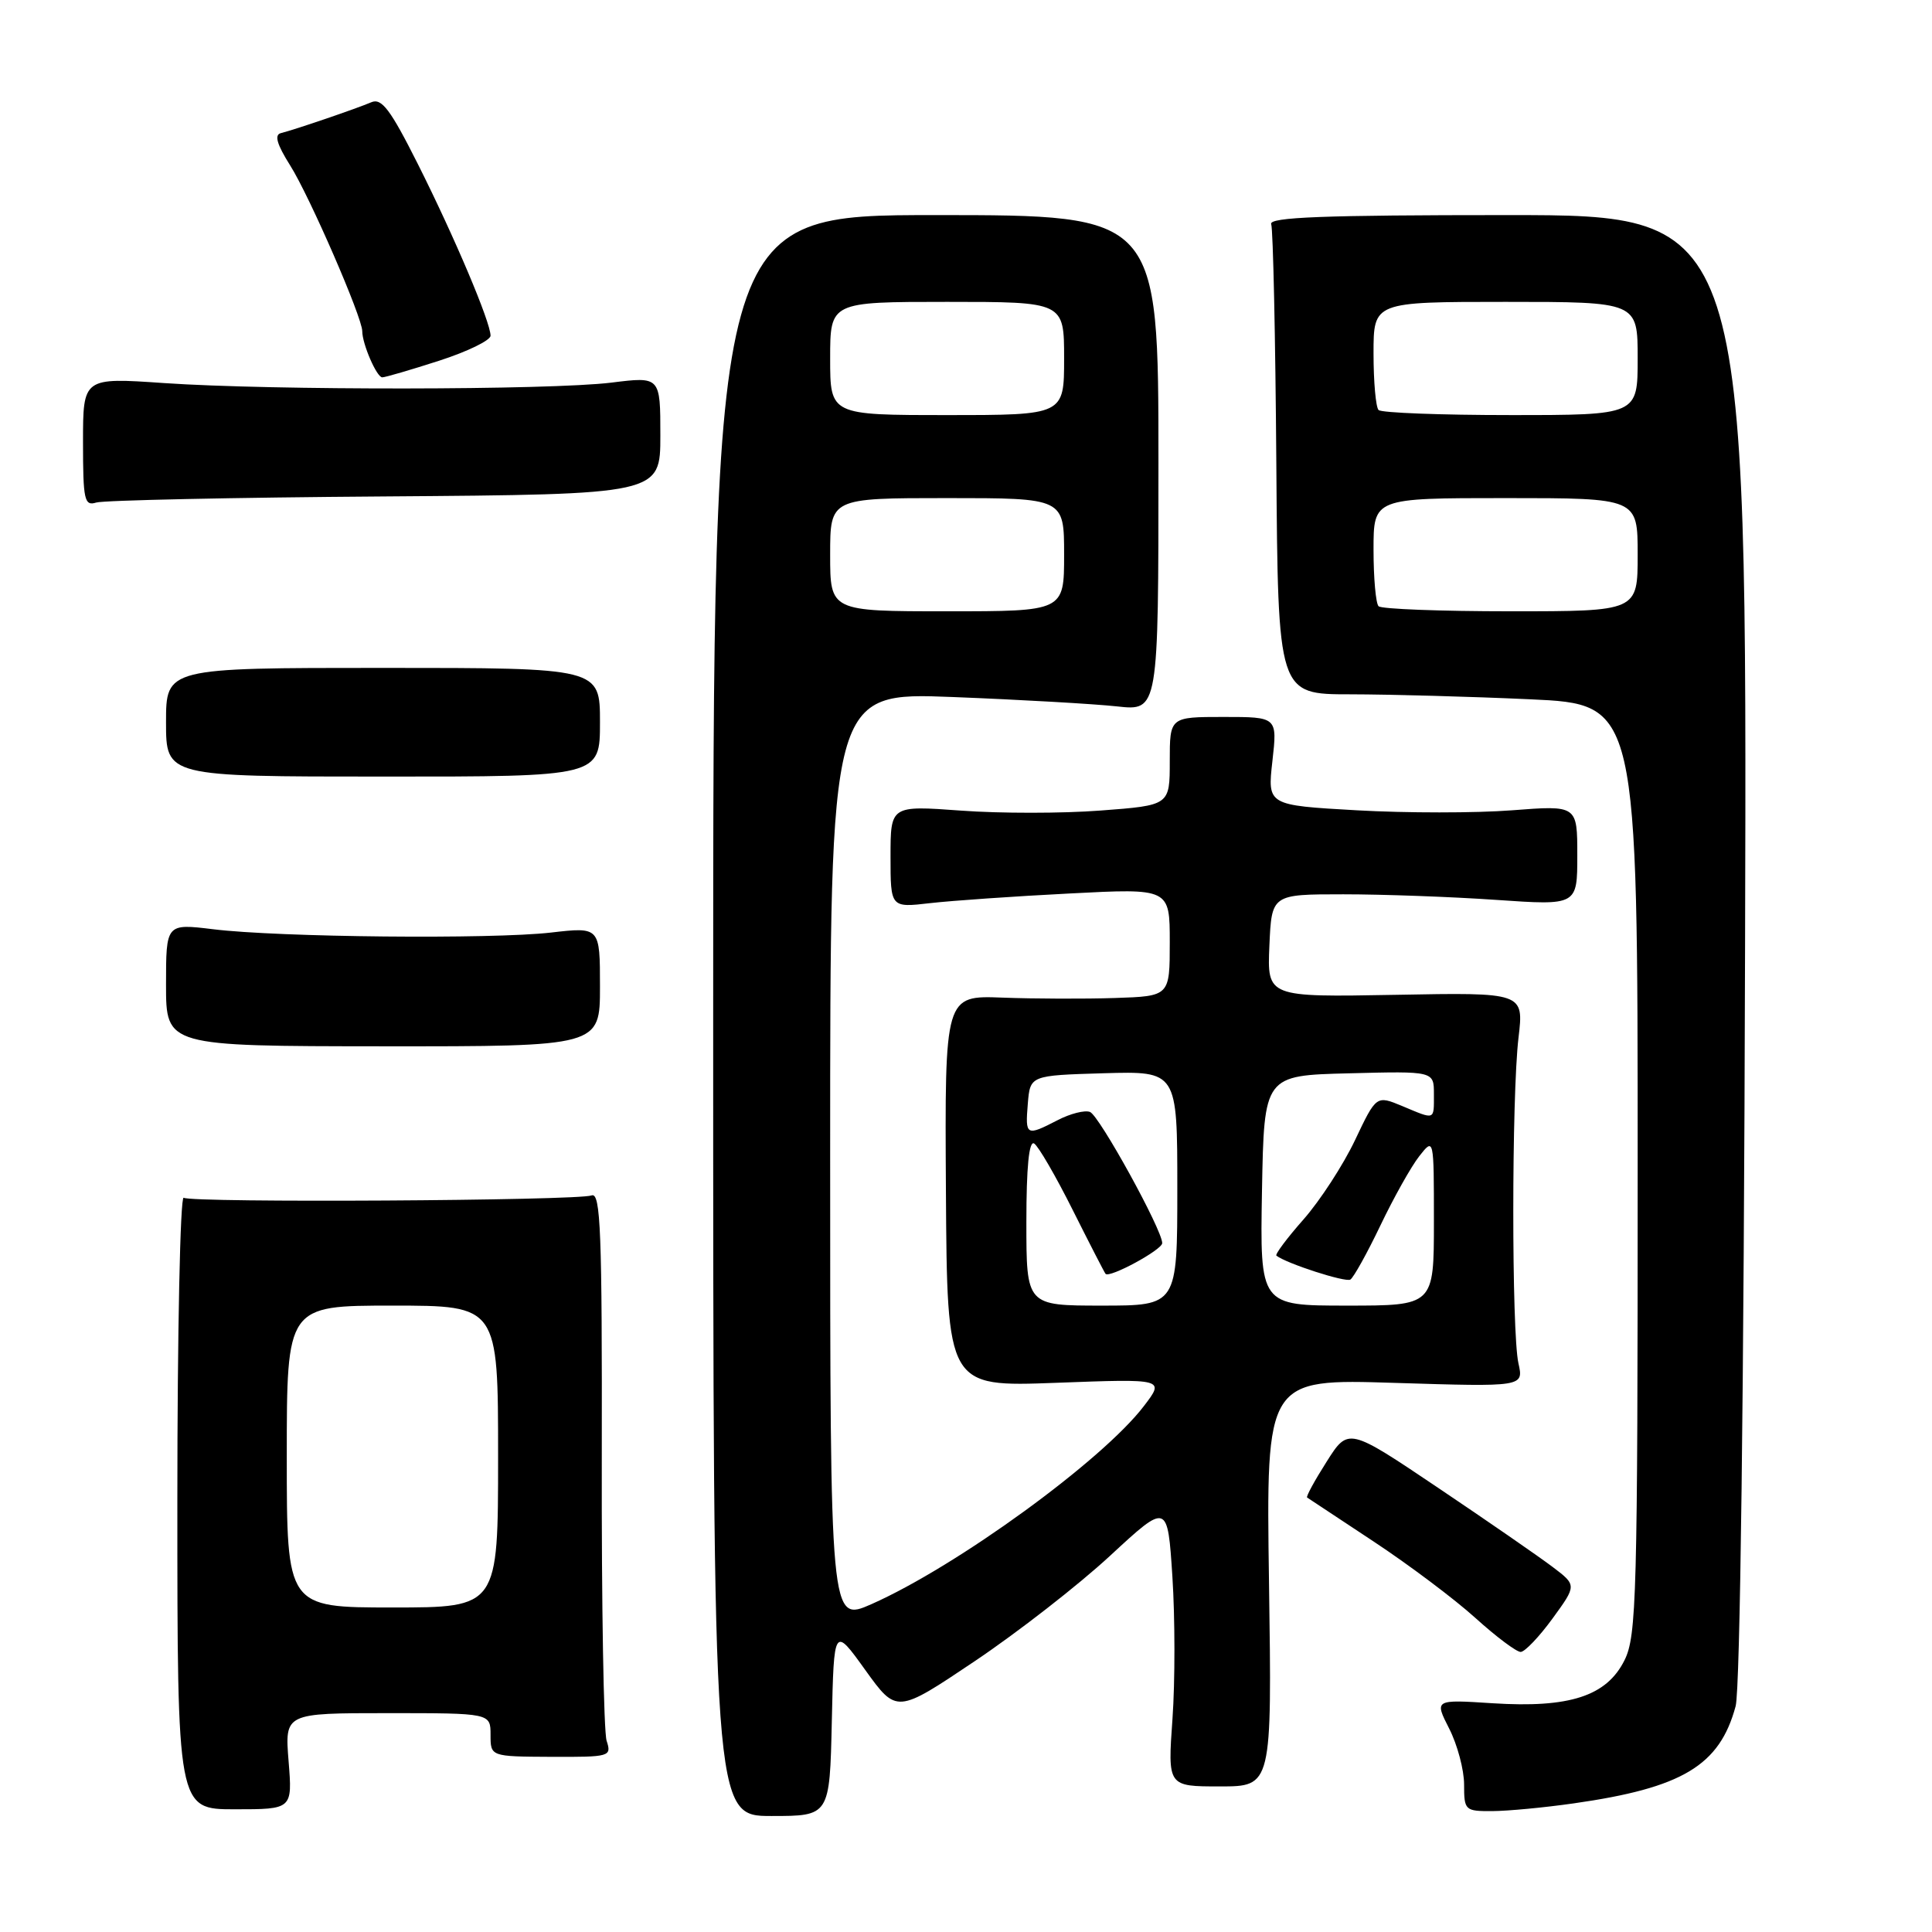 <?xml version="1.0" encoding="UTF-8" standalone="no"?>
<!DOCTYPE svg PUBLIC "-//W3C//DTD SVG 1.1//EN" "http://www.w3.org/Graphics/SVG/1.1/DTD/svg11.dtd" >
<svg xmlns="http://www.w3.org/2000/svg" xmlns:xlink="http://www.w3.org/1999/xlink" version="1.1" viewBox="0 0 256 256">
 <g >
 <path fill="currentColor"
d=" M 110.22 228.07 C 110.50 215.50 110.50 215.50 114.65 221.28 C 118.81 227.06 118.81 227.06 129.15 220.12 C 134.84 216.30 142.92 210.01 147.10 206.14 C 154.71 199.10 154.71 199.10 155.35 208.94 C 155.70 214.34 155.71 222.80 155.36 227.74 C 154.72 236.71 154.72 236.71 161.63 236.71 C 168.54 236.71 168.54 236.71 168.15 209.70 C 167.76 182.70 167.76 182.70 184.83 183.24 C 201.90 183.77 201.90 183.77 201.20 180.64 C 200.29 176.55 200.29 145.25 201.21 137.50 C 201.92 131.50 201.92 131.50 184.91 131.82 C 167.91 132.13 167.91 132.13 168.20 125.32 C 168.50 118.50 168.50 118.50 178.00 118.50 C 183.22 118.50 192.34 118.83 198.25 119.24 C 209.00 119.98 209.00 119.98 209.00 113.34 C 209.00 106.70 209.00 106.70 200.33 107.37 C 195.57 107.74 186.33 107.74 179.80 107.37 C 167.94 106.70 167.94 106.70 168.60 100.85 C 169.26 95.00 169.26 95.00 162.13 95.00 C 155.00 95.00 155.00 95.00 155.00 100.86 C 155.00 106.71 155.00 106.71 145.84 107.40 C 140.80 107.79 132.47 107.79 127.34 107.41 C 118.00 106.73 118.00 106.73 118.00 113.50 C 118.00 120.28 118.00 120.28 123.25 119.67 C 126.14 119.34 134.46 118.76 141.75 118.39 C 155.00 117.70 155.00 117.70 155.00 124.85 C 155.00 132.00 155.00 132.00 147.75 132.24 C 143.76 132.37 137.05 132.35 132.84 132.19 C 125.18 131.90 125.18 131.90 125.34 157.84 C 125.50 183.77 125.50 183.77 139.92 183.23 C 154.34 182.69 154.34 182.69 151.58 186.30 C 146.07 193.53 126.78 207.55 115.47 212.56 C 110.00 214.97 110.00 214.97 110.00 153.35 C 110.00 91.72 110.00 91.72 126.25 92.36 C 135.19 92.71 144.97 93.27 148.00 93.60 C 153.50 94.21 153.50 94.21 153.50 61.35 C 153.50 28.50 153.50 28.50 124.00 28.50 C 94.50 28.50 94.50 28.50 94.50 134.57 C 94.50 240.63 94.50 240.63 102.22 240.63 C 109.94 240.63 109.94 240.63 110.22 228.07 Z  M 38.24 233.37 C 37.73 227.00 37.73 227.00 51.36 227.00 C 65.00 227.00 65.00 227.00 65.00 229.88 C 65.00 232.75 65.00 232.75 73.04 232.79 C 80.84 232.82 81.06 232.76 80.38 230.66 C 79.99 229.47 79.70 212.61 79.74 193.18 C 79.79 163.23 79.59 157.94 78.39 158.40 C 76.57 159.10 25.45 159.40 24.34 158.71 C 23.88 158.43 23.50 176.54 23.50 198.96 C 23.50 239.74 23.50 239.74 31.12 239.74 C 38.75 239.74 38.75 239.74 38.24 233.37 Z  M 208.50 238.96 C 222.92 236.91 227.86 233.95 229.98 226.08 C 230.58 223.84 231.07 185.01 231.23 125.47 C 231.50 28.50 231.50 28.50 199.74 28.50 C 175.39 28.50 168.09 28.78 168.44 29.70 C 168.69 30.37 169.00 44.65 169.12 61.45 C 169.34 92.00 169.34 92.00 178.92 92.00 C 184.19 92.01 194.91 92.30 202.75 92.66 C 217.00 93.31 217.00 93.31 217.00 154.91 C 217.00 211.54 216.86 216.78 215.25 220.00 C 212.88 224.75 207.97 226.34 197.78 225.69 C 190.06 225.19 190.06 225.19 192.03 229.06 C 193.11 231.18 194.00 234.51 194.00 236.46 C 194.00 239.89 194.12 240.00 197.75 239.98 C 199.81 239.97 204.65 239.51 208.50 238.96 Z  M 205.72 214.46 C 208.93 210.05 208.93 210.05 205.72 207.62 C 203.95 206.28 197.14 201.57 190.58 197.16 C 178.66 189.14 178.66 189.14 175.78 193.69 C 174.19 196.19 173.03 198.32 173.20 198.43 C 173.36 198.54 177.32 201.16 182.00 204.25 C 186.68 207.34 192.75 211.90 195.50 214.39 C 198.25 216.88 200.95 218.90 201.50 218.89 C 202.05 218.88 203.95 216.89 205.72 214.46 Z  M 79.50 130.74 C 79.50 122.82 79.50 122.82 73.00 123.57 C 65.15 124.47 36.93 124.20 28.25 123.13 C 22.00 122.37 22.00 122.37 22.00 130.49 C 22.00 138.62 22.00 138.62 50.75 138.64 C 79.50 138.66 79.50 138.66 79.50 130.74 Z  M 79.50 95.70 C 79.50 88.50 79.50 88.50 50.75 88.50 C 22.00 88.50 22.00 88.50 22.00 95.70 C 22.00 102.90 22.00 102.90 50.75 102.90 C 79.50 102.91 79.50 102.91 79.50 95.70 Z  M 51.00 65.78 C 87.50 65.51 87.50 65.51 87.50 57.70 C 87.50 49.89 87.50 49.89 81.00 50.70 C 72.84 51.70 36.03 51.74 21.75 50.76 C 11.00 50.02 11.00 50.02 11.00 58.58 C 11.00 66.27 11.18 67.08 12.75 66.59 C 13.71 66.29 30.92 65.92 51.00 65.78 Z  M 58.18 47.80 C 61.93 46.59 65.00 45.10 65.00 44.48 C 65.00 42.68 60.23 31.41 55.36 21.72 C 51.73 14.50 50.57 12.96 49.20 13.55 C 47.21 14.40 39.07 17.18 37.22 17.64 C 36.32 17.86 36.69 19.13 38.46 21.94 C 41.01 25.98 48.00 42.05 48.00 43.88 C 48.00 45.58 49.92 50.00 50.65 50.00 C 51.04 50.00 54.43 49.01 58.18 47.80 Z  M 136.00 161.94 C 136.00 154.63 136.35 151.10 137.03 151.52 C 137.59 151.87 139.89 155.83 142.14 160.33 C 144.39 164.82 146.35 168.63 146.49 168.79 C 147.02 169.39 154.00 165.60 154.00 164.72 C 154.00 162.95 145.66 147.81 144.43 147.34 C 143.74 147.07 141.81 147.56 140.14 148.43 C 135.97 150.58 135.84 150.51 136.19 146.25 C 136.50 142.50 136.50 142.50 146.25 142.21 C 156.00 141.93 156.00 141.93 156.00 157.46 C 156.00 173.00 156.00 173.00 146.00 173.00 C 136.00 173.00 136.00 173.00 136.00 161.94 Z  M 167.22 157.75 C 167.50 142.50 167.50 142.50 178.75 142.22 C 190.00 141.93 190.00 141.93 190.00 144.97 C 190.00 148.49 190.22 148.41 185.81 146.56 C 182.37 145.13 182.37 145.13 179.54 151.09 C 177.98 154.37 174.92 159.08 172.73 161.57 C 170.54 164.05 168.92 166.22 169.13 166.38 C 170.45 167.42 178.28 169.95 178.93 169.55 C 179.36 169.28 181.16 166.04 182.92 162.36 C 184.68 158.68 186.99 154.56 188.06 153.20 C 190.00 150.73 190.00 150.73 190.00 161.87 C 190.00 173.00 190.00 173.00 178.47 173.00 C 166.95 173.00 166.95 173.00 167.22 157.75 Z  M 110.00 73.50 C 110.00 66.00 110.00 66.00 125.50 66.00 C 141.00 66.00 141.00 66.00 141.00 73.50 C 141.00 81.00 141.00 81.00 125.50 81.00 C 110.00 81.00 110.00 81.00 110.00 73.50 Z  M 110.00 47.50 C 110.00 40.00 110.00 40.00 125.50 40.00 C 141.00 40.00 141.00 40.00 141.00 47.50 C 141.00 55.00 141.00 55.00 125.50 55.00 C 110.00 55.00 110.00 55.00 110.00 47.50 Z  M 38.00 193.00 C 38.00 173.00 38.00 173.00 52.00 173.00 C 66.00 173.00 66.00 173.00 66.00 193.00 C 66.00 213.00 66.00 213.00 52.00 213.00 C 38.00 213.00 38.00 213.00 38.00 193.00 Z  M 182.67 80.33 C 182.30 79.97 182.00 76.59 182.00 72.83 C 182.00 66.00 182.00 66.00 199.50 66.00 C 217.00 66.00 217.00 66.00 217.00 73.50 C 217.00 81.00 217.00 81.00 200.17 81.00 C 190.91 81.00 183.03 80.70 182.67 80.33 Z  M 182.67 54.33 C 182.30 53.97 182.00 50.59 182.00 46.83 C 182.00 40.00 182.00 40.00 199.50 40.00 C 217.00 40.00 217.00 40.00 217.00 47.50 C 217.00 55.00 217.00 55.00 200.17 55.00 C 190.91 55.00 183.03 54.70 182.67 54.33 Z "/>
</g>
</svg>